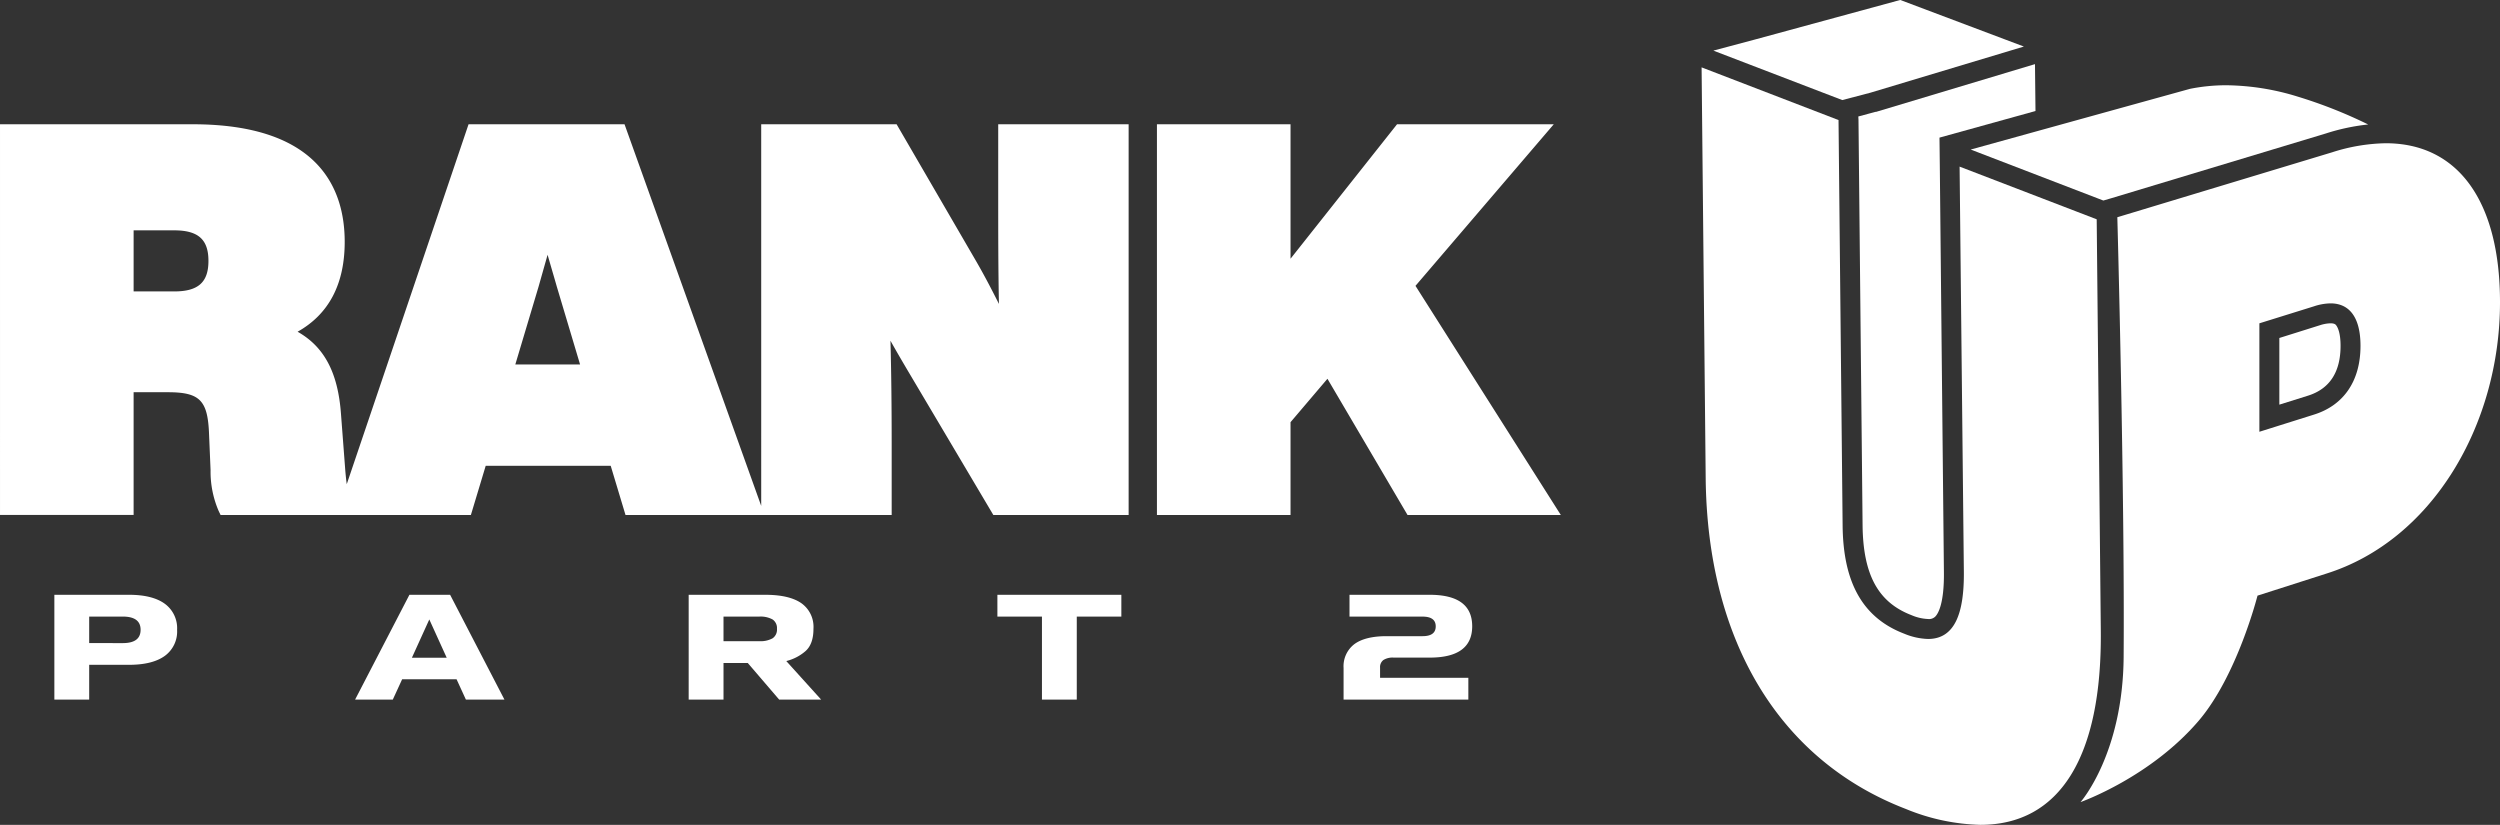 <svg xmlns="http://www.w3.org/2000/svg" width="546.549" height="180.325" viewBox="0 0 546.549 180.325">
  <rect x="0" y="0" width="546.549" height="180.325" fill="#333333" stroke="none"/>
  <g id="RANK_UP_Logo" data-name="RANK UP Logo" transform="translate(302.835 -539.31)">
    <g id="Group_6" data-name="Group 6" transform="translate(-302.835 539.31)">
      <g id="Group_2" data-name="Group 2" transform="translate(372.002)">
        <path id="Path_1" data-name="Path 1" d="M-115.777,666.323c.3,27.662-8.947,42.537-26.32,42.537a45.43,45.43,0,0,1-16.292-3.467c-27.811-10.7-43.394-36.945-43.767-72.287l-.895-89.845,29.936,11.519.895,88.653c.112,11.147,3.5,19.833,13.458,23.636a14.613,14.613,0,0,0,5.219,1.156c5.89,0,7.9-5.7,7.829-14.614l-.932-88.652,29.973,11.519Z" transform="translate(203.05 -528.534)" fill="#fff"/>
        <path id="Path_2" data-name="Path 2" d="M-176.04,565.55l.895,88.616c.074,6.934-1.3,9.1-1.9,9.693a1.946,1.946,0,0,1-1.566.522,10.229,10.229,0,0,1-3.653-.857c-7.27-2.8-10.55-8.836-10.662-19.647l-.895-88.615-.037-.746,3.728-1.006h.149l34.745-10.439.112,10.252-20.989,5.816Z" transform="translate(228.121 -529.052)" fill="#fff"/>
        <path id="Path_3" data-name="Path 3" d="M-134.472,549.487l-33.59,10.1-6.114,1.6-28.184-10.812,8.947-2.386,31.912-8.686Z" transform="translate(204.932 -539.31)" fill="#fff"/>
        <path id="Path_4" data-name="Path 4" d="M-100.37,552.884a45.374,45.374,0,0,0-9.171,1.939l-46.936,14.166-1.789.522-29-11.147,47.943-13.272a40.2,40.2,0,0,1,7.978-.783,54.231,54.231,0,0,1,15.62,2.5A102.743,102.743,0,0,1-100.37,552.884Z" transform="translate(246.098 -525.67)" fill="#fff"/>
        <path id="Path_5" data-name="Path 5" d="M-114.1,547.71a40.287,40.287,0,0,0-11.706,1.976l-46.973,14.2s1.64,59.649,1.379,96.221c-.186,20.877-9.134,31.316-9.432,31.651.373-.149,15.285-5.48,25.8-17.745,8.463-9.879,12.9-27.4,12.9-27.4l15.024-4.809c23.151-7.27,37.989-32.509,37.989-59.35C-89.12,560.534-98.179,547.71-114.1,547.71Zm-15.658,59.313-11.967,3.765v-23.71l11.967-3.728a12.094,12.094,0,0,1,3.579-.634c4.138,0,6.561,3.057,6.561,9.283C-119.616,599.865-123.456,605.047-129.756,607.023Z" transform="translate(263.667 -516.394)" fill="#fff"/>
        <path id="Path_6" data-name="Path 6" d="M-155.786,563.191c0,5.741-2.386,9.395-7.083,10.886l-6.3,1.976V561.476l8.91-2.8a8.176,8.176,0,0,1,2.274-.41c.932,0,1.156.3,1.3.522C-156.42,559.165-155.786,560.32-155.786,563.191Z" transform="translate(295.476 -487.586)" fill="#fff"/>
      </g>
      <g id="Group_5" data-name="Group 5" transform="translate(0 27.166)">
        <g id="Group_3" data-name="Group 3" transform="translate(1.536 1.536)">
          <path id="Path_7" data-name="Path 7" d="M-200.417,547.009-228.2,629.093c-1.148-1.991-1.487-3.966-1.819-8.067l-.928-12.142c-.693-9.484-3.929-15.151-11.564-18.04,8.213-3.24,12.374-9.831,12.374-19.666,0-12.835-6.938-24.169-31.688-24.169h-40.594v82.345h26.137v-26.83h9.022c7.751,0,10.177,2.427,10.524,10.293l.347,8.209a20.389,20.389,0,0,0,1.622,8.329h52.617l3.24-10.755h29.608l3.24,10.755H-139L-168.5,547.009Zm-65.461,36.546h-10.409V567.133h10.409c5.9,0,9.022,2.543,9.022,8.209S-259.979,583.555-265.877,583.555Zm72.514,15.96,5.667-18.969,3.471-12.258c1.04,4.049,2.311,8.209,3.471,12.258l5.667,18.969Zm109.176-52.506H-58.74v82.345H-85.921l-17.347-29.261c-2.893-4.858-5.435-9.249-7.751-13.764.347,9.715.462,19.084.462,29.608v13.417H-136V547.009h27.181l17,29.261c2.543,4.392,5.32,9.943,7.978,15.5-.347-10.293-.347-20.128-.347-31.346Zm118.66,82.345H4.633l-18.159-30.879-9.831,11.564v19.315H-49.494V547.009h26.137v32.266L2.2,547.009H32.388l-28.8,33.653Z" transform="translate(302.423 -547.009)" fill="#fff"/>
        </g>
        <g id="Group_4" data-name="Group 4">
          <path id="Path_8" data-name="Path 8" d="M-227.816,632.014h-26.8l-.418-.876A21.71,21.71,0,0,1-256.8,622.2l-.347-8.2c-.313-7.091-2.08-8.82-8.992-8.82h-7.486v26.83h-29.209V546.6H-260.7c27.461,0,33.224,13.98,33.224,25.7,0,9.223-3.46,15.818-10.3,19.654,5.868,3.314,8.828,8.988,9.484,17.939l.924,12.138c.108,1.312.213,2.367.339,3.251L-200.4,546.6h34.1l29.88,83.433V546.6h29.6l17.443,30.026c1.461,2.524,3.068,5.536,4.928,9.249-.157-7.833-.157-15.62-.157-24.325V546.6h28.512v85.417H-85.673L-103.467,602c-1.715-2.882-3.255-5.514-4.694-8.075.183,6.983.265,14.371.265,23.136v14.953h-58.191l-3.236-10.755h-27.326l-3.24,10.755h-27.927Zm143.895-3.072h24.769V549.665H-81.528v11.881c0,11.281,0,21.026.347,31.293l.246,7.322-3.165-6.606c-3.228-6.744-5.749-11.635-7.926-15.393l-16.552-28.5H-133.34v79.277h22.372V617.061c0-11.49-.142-20.6-.462-29.552l-.242-6.893,3.146,6.14c2.267,4.418,4.716,8.664,7.7,13.678Zm-79.881,0h23.74l-28.393-79.277h-29.739l-26.834,79.277h22.857l3.24-10.756h31.889Zm-88.832,0h23.293a27.281,27.281,0,0,1-1.089-6.666l-.925-12.15c-.682-9.294-3.747-14.137-10.58-16.724l-3.713-1.409,3.695-1.458c7.672-3.023,11.4-8.989,11.4-18.234,0-15.02-10.148-22.637-30.156-22.637h-39.059v79.277H-276.7V602.111h10.558c8.519,0,11.676,3.079,12.06,11.762l.347,8.213A20.922,20.922,0,0,0-252.633,628.942Zm291.022,3.072H4.877L-12.63,602.238-20.7,611.73v20.284H-49.906V546.6H-20.7v29.392L2.584,546.6H36.849L6.618,581.924ZM6.633,628.942H32.8L2.812,581.652l27.367-31.987H4.072l-27.841,35.144V549.665H-46.834v79.277h23.065V610.6l11.6-13.641ZM-171.9,602.175h-22.4l6.259-20.944,5.01-17.708,1.417,5.506c.727,2.837,1.588,5.778,2.416,8.623q.526,1.811,1.044,3.6Zm-18.275-3.072h14.152L-181.1,582.11c-.343-1.2-.693-2.4-1.044-3.6-.324-1.115-.652-2.244-.977-3.378l-1.968,6.953Zm-74.576-12.888H-276.7V566.721h11.945c8.727,0,10.558,5.3,10.558,9.745S-256.026,586.215-264.753,586.215Zm-8.873-3.072h8.873c5.249,0,7.486-1.995,7.486-6.677s-2.237-6.677-7.486-6.677h-8.873Z" transform="translate(302.835 -546.597)" fill="#fff"/>
        </g>
        <path id="Path_9" data-name="Path 9" d="M-283.314,574.19q5.1,0,7.8,1.953a6.613,6.613,0,0,1,2.7,5.712,6.59,6.59,0,0,1-2.7,5.7q-2.7,1.94-7.8,1.942h-8.72v7.6h-7.613V574.19Zm-1.38,10.562q3.892,0,3.9-2.9t-3.9-2.9h-7.34v5.793Zm61.08,7.9-2.043,4.448H-233.9l11.874-22.909h8.9l11.874,22.909h-8.429l-2.039-4.448Zm9.742-4.7-3.806-8.373-3.806,8.373Zm60.513,1.144v8h-7.616V574.19h16.746q5.234,0,7.881,1.831a6.342,6.342,0,0,1,2.654,5.614c0,2.248-.6,3.881-1.778,4.9a10.1,10.1,0,0,1-4.161,2.14l7.613,8.422h-9.175l-6.863-8Zm7.792-4.768a5.421,5.421,0,0,0,2.945-.63,2.3,2.3,0,0,0,.951-2.066,2.276,2.276,0,0,0-.951-2.046,5.451,5.451,0,0,0-2.945-.63h-7.792v5.372Zm52.084-5.372V574.19h27.1v4.768h-9.745V597.1h-7.613V578.958ZM-17.8,590.194a6.076,6.076,0,0,1,2.356-5.215q2.354-1.739,7.024-1.744H-.532q2.874,0,2.878-2.136t-2.878-2.14H-16.506V574.19H1.03q9.288,0,9.29,6.875,0,6.856-9.29,6.856H-6.854a3.8,3.8,0,0,0-2.241.53,1.936,1.936,0,0,0-.727,1.674v2.207h19.3V597.1H-17.8Z" transform="translate(311.532 -471.322)" fill="#fff"/>
      </g>
    </g>
  </g>
</svg>
